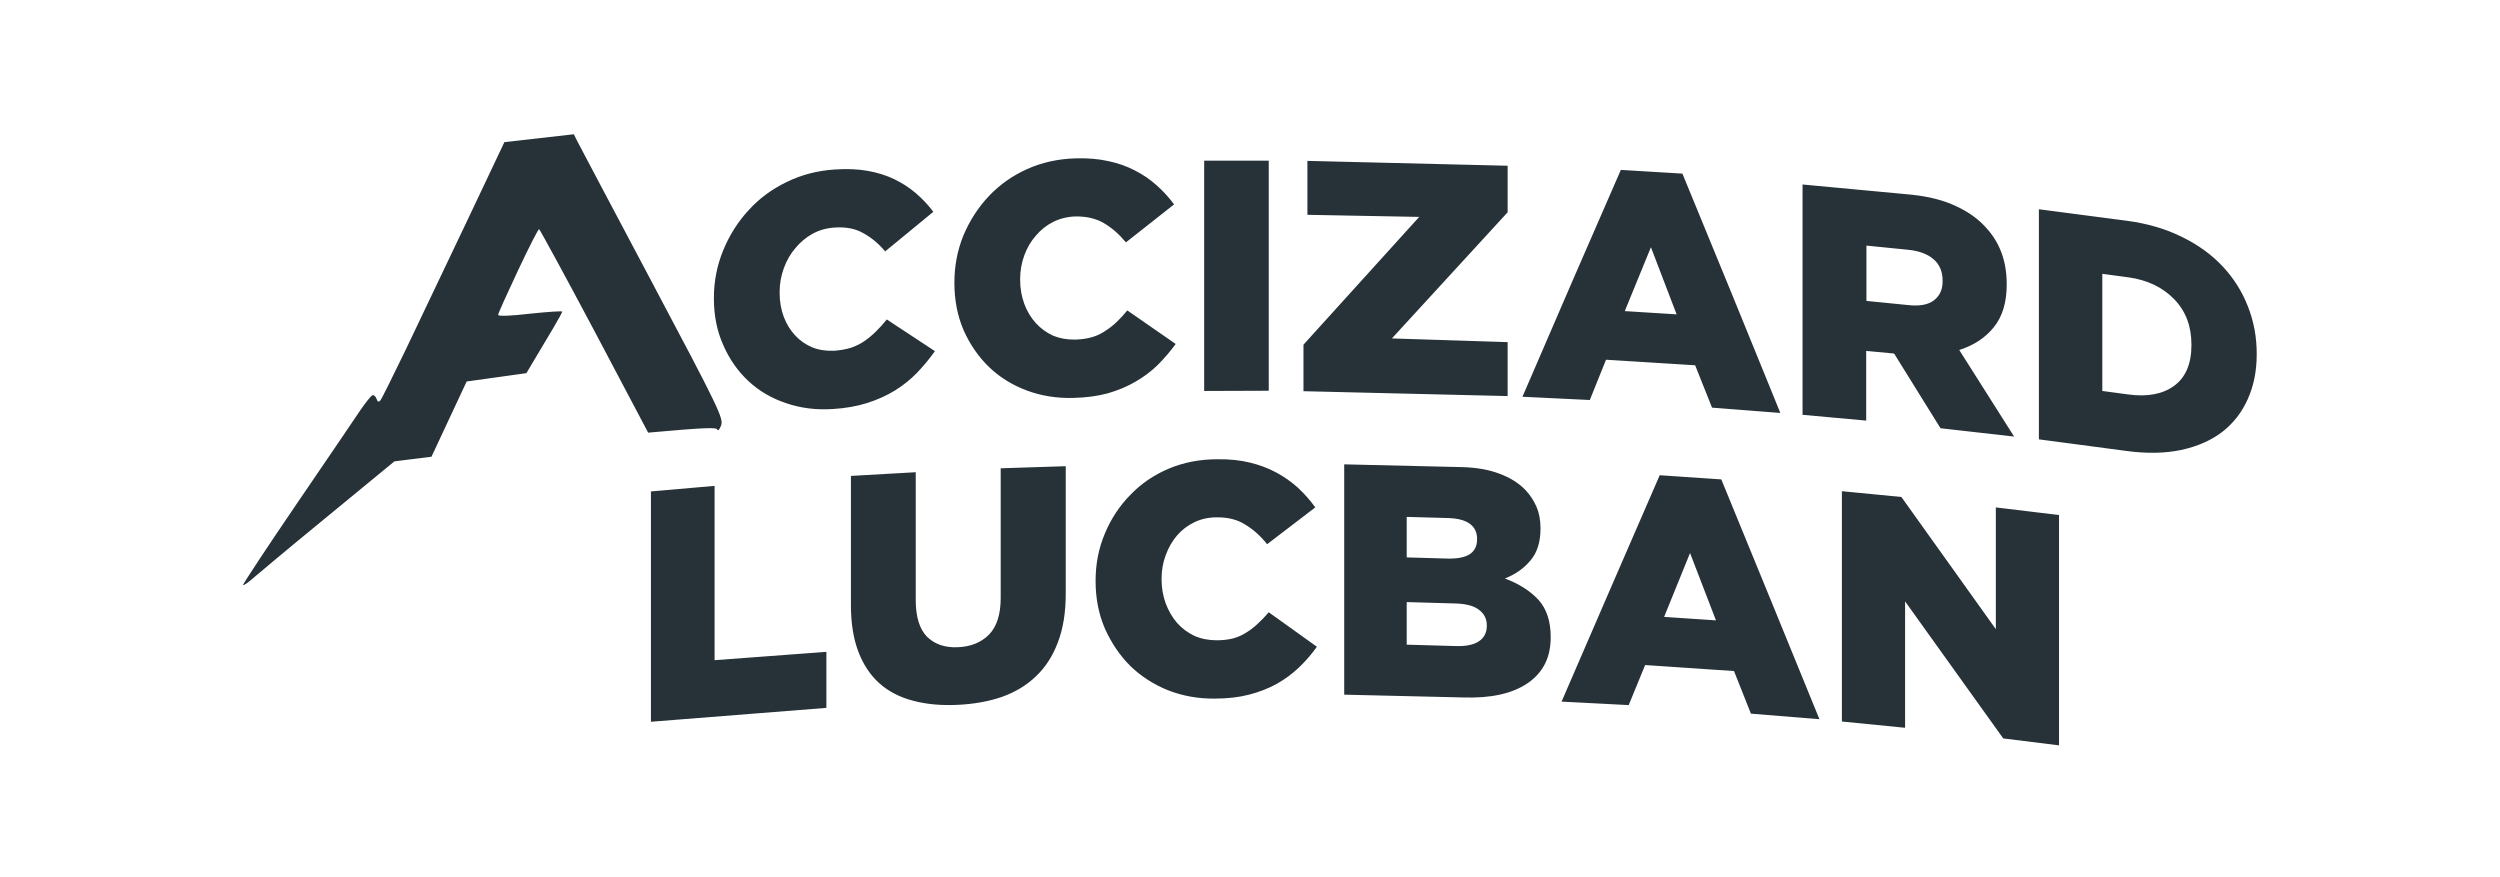 <svg version="1.2" xmlns="http://www.w3.org/2000/svg" viewBox="0 0 1080 379" width="1080" height="379">
	<title>New Project</title>
	<defs>
		<filter x="-50%" y="-50%" width="200%" height="200%" id="f1" ><feDropShadow dx="11.126" dy="4.495" stdDeviation="5.417" flood-color="#000000" flood-opacity=".1"/></filter>
	</defs>
	<style>
		.s0 { filter: url(#f1);fill: #263238 } 
	</style>
	<g id="Logotype Warped">
		<path id="A" fill-rule="evenodd" class="s0" d="m217.9 61.4l30-3.4 1.7 3.4c1 1.9 15.5 29.4 32.4 61.2 28.5 53.7 30.7 58.3 29.5 61.2-0.6 1.7-1.4 2.6-1.6 1.8-0.3-1-4.3-1-29.9 1.3l-23.2-43.9c-12.8-24.1-23.6-43.9-23.9-44-0.3-0.2-4.4 7.8-9.1 17.8-4.7 10-8.6 18.6-8.6 19.2 0 0.7 5.4 0.5 13.9-0.5 7.6-0.8 13.8-1.2 13.8-0.9 0 0.3-1.8 3.6-4 7.3-2.3 3.8-5.8 9.7-11.5 19.3l-25.8 3.6-15.2 32.5-16 2-29.8 24.5c-16.5 13.5-31.1 25.8-32.6 27.1-1.5 1.2-2.8 2.1-3 1.8-0.2-0.2 10-15.7 22.6-34.2 12.6-18.5 25.1-36.8 27.6-40.6 2.6-3.9 5.2-7.1 5.8-7.2 0.6-0.1 1.4 0.7 1.7 1.7 0.4 1.2 0.9 1.4 1.6 0.6 0.6-0.7 5.5-10.6 11-22 5.4-11.4 17.3-36.3 26.3-55.2zm141.8 115.3q-10.6 0.7-20-2.5-9.4-3.1-16.3-9.5-6.9-6.4-10.9-15.5-4.1-9.1-4.1-20.2v-0.3q0-10.7 4-20.5 4-9.8 11-17.4 6.9-7.6 16.5-12.2 9.6-4.7 21-5.4 7.7-0.5 13.9 0.6 6.3 1.1 11.5 3.6 5.2 2.5 9.4 6.1 4.2 3.6 7.5 8l-20.8 17.1q-4.3-5.1-9.5-7.9-5-2.9-12.3-2.4-5.2 0.3-9.6 2.7-4.3 2.4-7.4 6.2-3.2 3.7-5 8.7-1.8 4.9-1.8 10.3v0.3q0 5.6 1.8 10.4 1.8 4.7 5 8.1 3.1 3.3 7.4 5.1 4.4 1.7 9.6 1.4 3.9-0.3 7.1-1.3 3.2-1.1 5.8-2.9 2.6-1.8 4.9-4.1 2.4-2.3 4.7-5.2l20.8 13.7q-3.6 5-7.8 9.4-4.2 4.3-9.5 7.6-5.4 3.3-12 5.4-6.6 2.1-14.9 2.6zm104-4.8q-10.7 0.3-20.1-3.2-9.4-3.5-16.3-10.1-6.9-6.7-11-15.9-4-9.3-4-20.4v-0.3q0-10.7 3.9-20.3 4.1-9.7 11-17 7-7.4 16.6-11.7 9.6-4.3 21.1-4.6 7.6-0.2 13.9 1.2 6.2 1.3 11.4 4 5.3 2.7 9.4 6.4 4.3 3.8 7.6 8.3l-20.8 16.4q-4.4-5.3-9.5-8.3-5.1-3-12.4-2.9-5.2 0.2-9.6 2.4-4.3 2.2-7.4 5.9-3.2 3.6-5 8.5-1.8 4.9-1.8 10.3v0.3q0 5.5 1.8 10.4 1.8 4.8 5 8.3 3.1 3.4 7.4 5.4 4.4 1.8 9.6 1.7 3.9-0.1 7.1-1 3.2-0.9 5.8-2.7 2.7-1.7 5-3.9 2.4-2.3 4.6-5l20.9 14.5q-3.6 4.9-7.8 9.1-4.2 4.1-9.6 7.2-5.3 3.1-11.9 5-6.6 1.8-14.9 2zm56.5-3c0 0 0-24.9 0-49.7 0-24.9 0-49.8 0-49.8h27.9c0 0 0 24.8 0 49.7 0 24.9 0 49.7 0 49.7zm42.9 0.1v-20.1l50-55.2-48.3-0.9v-23.3l86.5 2.1v20.1l-50 54.5 50 1.6v23.3zm94.6 2.4c0 0 10.6-24.6 21.2-49.1 10.7-24.5 21.3-48.9 21.3-48.9l26.6 1.6c0 0 10.6 25.8 21.2 51.6 10.6 25.9 21.1 51.8 21.1 51.8l-29.5-2.3-7.3-18.3-38.5-2.4-7 17.4zm44.2-37l22.4 1.4-11.1-29zm76.8 44.8c0 0 0-24.9 0-49.8 0-24.9 0-49.7 0-49.7l47 4.4q11.5 1.2 19.4 5 8 3.7 13 9.4 8.8 9.6 8.8 24.2v0.3q0 11.5-5.6 18.4-5.5 6.8-14.9 9.8l23.7 37.4-31.8-3.6-20-32.2-0.3-0.1-11.8-1.1v30.1zm27.6-49.2l18.1 1.8q7.2 0.8 11-2 3.8-2.9 3.8-8.2v-0.4q0-5.9-4-9.3-3.9-3.3-10.9-4l-18-1.8zm74.5 59.8c0 0 0-24.8 0-49.7 0-24.9 0-49.7 0-49.7l38.2 5q13.3 1.8 23.7 7 10.4 5.1 17.5 12.7 7.2 7.7 10.9 17.3 3.8 9.6 3.8 20.4v0.3q0 10.8-3.9 19.4-3.8 8.5-11 14.1-7.2 5.5-17.8 7.8-10.5 2.2-23.7 0.4zm27.4-20.9l11.2 1.5q12.3 1.7 19.8-3.7 7.5-5.5 7.5-17.6v-0.3q0-11.9-7.5-19.6-7.5-7.7-19.8-9.4l-11.2-1.5zm-627 142.9c0 0 0-24.9 0-49.7 0-24.9 0-49.8 0-49.8l27.5-2.4v75.3l48.3-3.6v24.2zm132.4-7.3q-10.7 0.5-19.2-1.8-8.5-2.2-14.5-7.5-5.9-5.3-9.1-13.7-3.2-8.4-3.2-20.1v-55.8l28-1.6v55.3q0 10.8 4.9 15.8 5 4.9 13.4 4.5 8.4-0.4 13.4-5.5 5-5.2 5-15.8v-56l28.1-0.9v55.1q0 12.1-3.4 21-3.3 8.8-9.4 14.6-6 5.8-14.6 8.9-8.6 3-19.4 3.5zm111.1-2.7q-10.6 0.1-20.1-3.6-9.4-3.8-16.3-10.5-6.8-6.8-11-16.2-4-9.3-4-20.4v-0.3q0-10.8 4-20.3 4-9.6 11-16.7 6.9-7.2 16.5-11.3 9.7-4.1 21.1-4.1 7.7-0.1 13.9 1.4 6.3 1.5 11.5 4.3 5.2 2.8 9.4 6.6 4.2 3.9 7.5 8.5l-20.8 15.9q-4.3-5.4-9.5-8.5-5-3.2-12.3-3.1-5.3 0-9.6 2.1-4.4 2.1-7.5 5.7-3.1 3.6-4.9 8.5-1.8 4.8-1.8 10.2v0.3q0 5.5 1.8 10.4 1.8 4.8 4.9 8.4 3.1 3.5 7.5 5.6 4.3 1.9 9.6 1.9 3.9 0 7.1-0.8 3.2-0.9 5.8-2.6 2.6-1.6 4.9-3.8 2.4-2.2 4.7-4.9l20.8 14.9q-3.5 4.9-7.8 9-4.2 4-9.5 7-5.4 3-12 4.7-6.6 1.7-14.9 1.7zm56-1.7c0 0 0-24.9 0-49.8 0-24.9 0-49.7 0-49.7l51.2 1.2q9.4 0.3 16 2.9 6.8 2.5 11.2 7.1 2.9 3.1 4.7 7.2 1.7 4 1.7 9.2v0.2q0 8.7-4.4 13.8-4.3 5.1-11 7.7 9.1 3.4 14.5 9.2 5.3 5.9 5.3 16v0.3q0 12.9-9.9 19.7-9.9 6.8-27.9 6.2zm27-59.3l17.4 0.5q6.4 0.2 9.7-1.8 3.3-2.1 3.3-6.5v-0.2q0-4.2-3.1-6.5-3.1-2.3-9.4-2.5l-17.9-0.5zm0 37.7l21.3 0.6q6.4 0.2 9.8-2 3.5-2.3 3.5-6.7v-0.3q0-4.1-3.3-6.6-3.2-2.6-10.3-2.8l-21-0.6zm66.9 24.6c0 0 10.6-24.5 21.2-49 10.6-24.4 21.2-48.8 21.2-48.8l26.6 1.8c0 0 10.6 25.9 21.2 51.7 10.6 26 21.2 51.9 21.2 51.9l-29.6-2.4-7.3-18.4-38.4-2.6-7.1 17.3zm44.3-36.6l22.4 1.5-11.2-29.1zm76.8 45.2c0 0 0-24.9 0-49.7 0-24.9 0-49.8 0-49.8l25.7 2.5 40.8 57.1v-52.6l27.3 3.3c0 0 0 24.9 0 49.7 0 24.9 0 49.8 0 49.8l-24.1-3-42.4-59.2v54.6z"/>
	</g>
</svg>